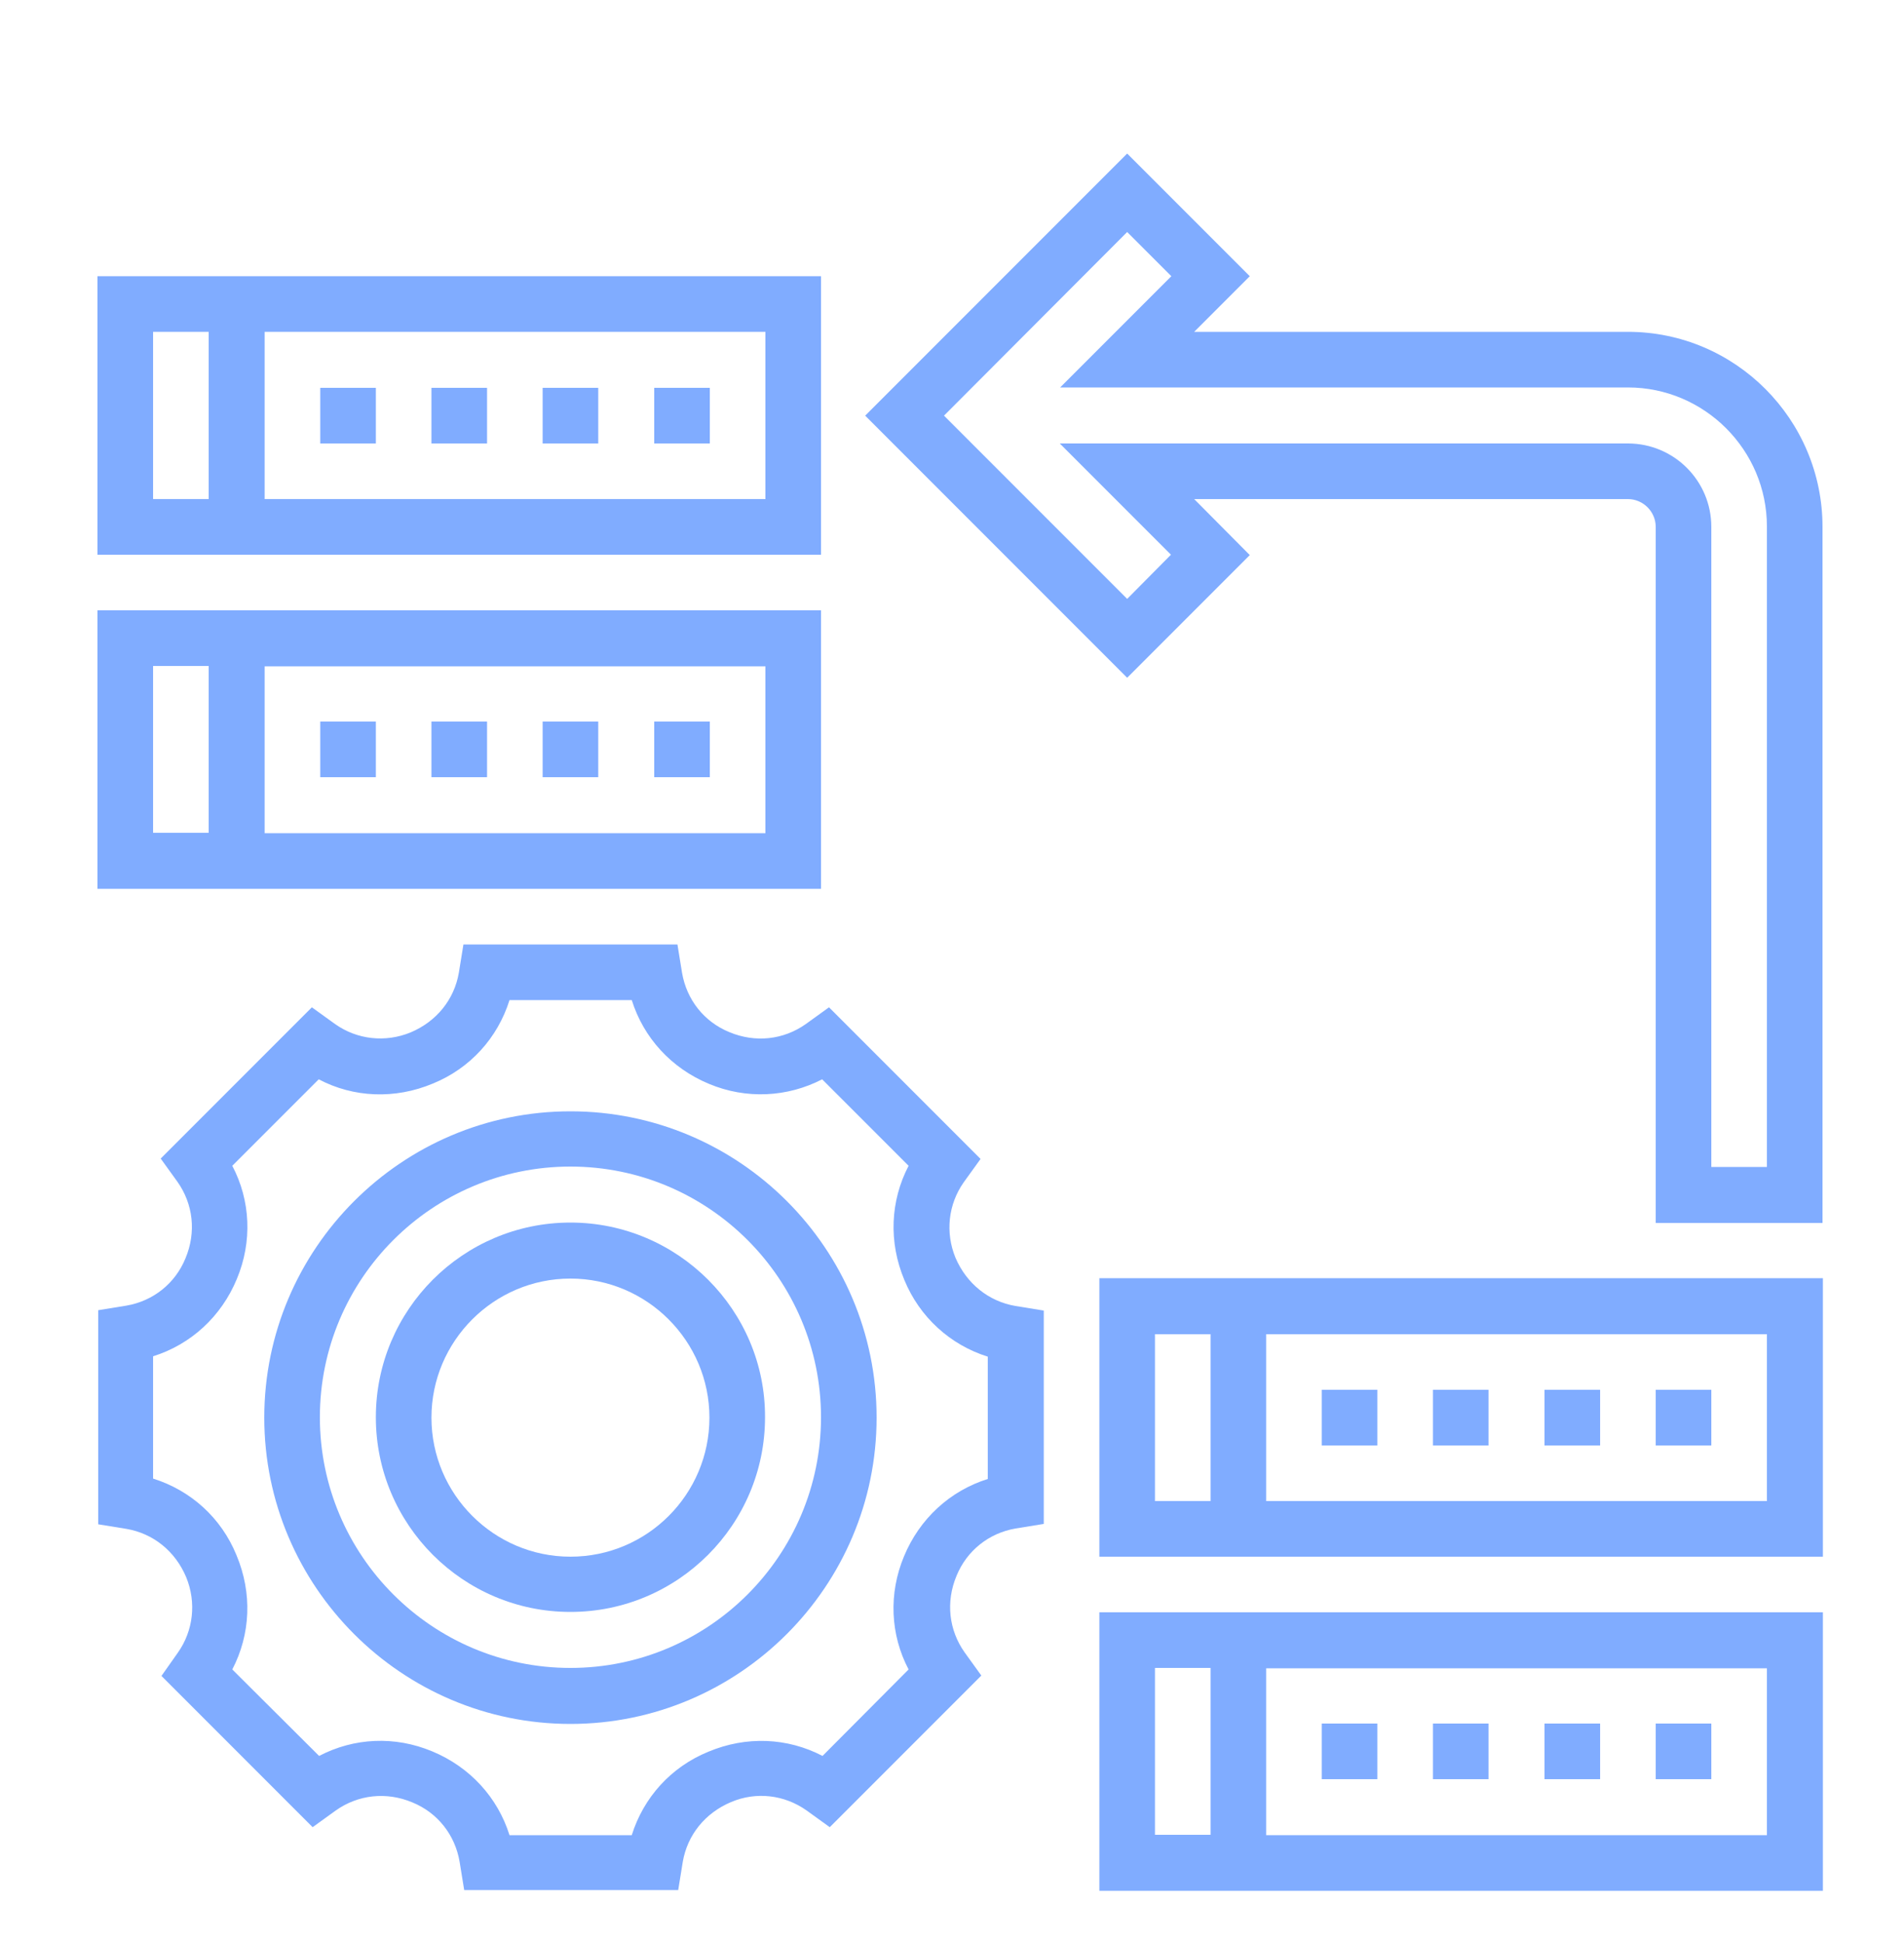<?xml version="1.0" encoding="utf-8"?>
<!-- Generator: Adobe Illustrator 22.0.0, SVG Export Plug-In . SVG Version: 6.00 Build 0)  -->
<svg version="1.1" id="Capa_1" xmlns="http://www.w3.org/2000/svg" xmlns:xlink="http://www.w3.org/1999/xlink" x="0px" y="0px"
	 viewBox="0 0 500 510" style="enable-background:new 0 0 500 510;" xml:space="preserve">
<style type="text/css">
	.st0{fill:#80ACFF;}
</style>
<g>
	<path class="st0" d="M427.5,87.1H313.6l14.6-14.6L296,40.3l-68.8,68.8l68.8,68.8l32.2-32.2L313.6,131h113.9c4,0,7.3,3.3,7.3,7.3
		v182.7h43.8V138.3C478.6,110.1,455.7,87.1,427.5,87.1L427.5,87.1z M464,306.3h-14.6v-168c0-12.1-9.8-21.9-21.9-21.9H278.3
		l29.2,29.2L296,157.2l-48.1-48.1L296,60.9l11.6,11.6l-29.2,29.2h149.1c20.1,0,36.5,16.4,36.5,36.5V306.3z"/>
	<path class="st0" d="M288.7,496.3h190v-73.1h-190V496.3z M464,481.7H332.5v-43.8H464V481.7z M303.3,437.8h14.6v43.8h-14.6V437.8z"
		/>
	<path class="st0" d="M347.1,452.4h14.6v14.6h-14.6V452.4z"/>
	<path class="st0" d="M376.3,452.4h14.6v14.6h-14.6V452.4z"/>
	<path class="st0" d="M405.6,452.4h14.6v14.6h-14.6V452.4z"/>
	<path class="st0" d="M434.8,452.4h14.6v14.6h-14.6V452.4z"/>
	<path class="st0" d="M288.7,408.6h190v-73.1h-190V408.6z M464,394H332.5v-43.8H464V394z M303.3,350.2h14.6V394h-14.6V350.2z"/>
	<path class="st0" d="M347.1,364.8h14.6v14.6h-14.6V364.8z"/>
	<path class="st0" d="M376.3,364.8h14.6v14.6h-14.6V364.8z"/>
	<path class="st0" d="M405.6,364.8h14.6v14.6h-14.6V364.8z"/>
	<path class="st0" d="M434.8,364.8h14.6v14.6h-14.6V364.8z"/>
	<path class="st0" d="M215.6,160.2h-190v73.1h190V160.2z M40.2,174.8h14.6v43.8H40.2V174.8z M201,218.7H69.5v-43.8H201V218.7z"/>
	<path class="st0" d="M84.1,189.4h14.6V204H84.1V189.4z"/>
	<path class="st0" d="M113.3,189.4h14.6V204h-14.6V189.4z"/>
	<path class="st0" d="M142.5,189.4h14.6V204h-14.6V189.4z"/>
	<path class="st0" d="M171.8,189.4h14.6V204h-14.6V189.4z"/>
	<path class="st0" d="M215.6,72.5h-190v73.1h190V72.5z M40.2,87.1h14.6V131H40.2V87.1z M201,131H69.5V87.1H201V131z"/>
	<path class="st0" d="M84.1,101.8h14.6v14.6H84.1V101.8z"/>
	<path class="st0" d="M113.3,101.8h14.6v14.6h-14.6V101.8z"/>
	<path class="st0" d="M142.5,101.8h14.6v14.6h-14.6V101.8z"/>
	<path class="st0" d="M171.8,101.8h14.6v14.6h-14.6V101.8z"/>
	<path class="st0" d="M149.8,320.9c-28.2,0-51.1,22.9-51.1,51.1c0,28.2,22.9,51.1,51.1,51.1s51.1-22.9,51.1-51.1
		C201,343.9,178,320.9,149.8,320.9z M149.8,408.6c-20.1,0-36.5-16.4-36.5-36.5s16.4-36.5,36.5-36.5s36.5,16.4,36.5,36.5
		S170,408.6,149.8,408.6z"/>
	<path class="st0" d="M149.8,291.7c-44.3,0-80.4,36.1-80.4,80.4s36.1,80.4,80.4,80.4s80.4-36.1,80.4-80.4S194.2,291.7,149.8,291.7z
		 M149.8,437.8c-36.3,0-65.8-29.5-65.8-65.8s29.5-65.8,65.8-65.8s65.8,29.5,65.8,65.8S186.1,437.8,149.8,437.8z"/>
	<path class="st0" d="M250.9,330.1c-2.7-6.6-1.9-14,2.2-19.8l4.4-6.1l-39.8-39.8l-6.1,4.4c-5.8,4.1-13.2,5-20.1,2.1
		c-6.6-2.7-11.2-8.5-12.4-15.6l-1.2-7.4h-56.2l-1.2,7.4c-1.2,7-5.8,12.8-12.7,15.7c-6.6,2.7-14,1.9-19.8-2.2l-6.1-4.4l-39.7,39.7
		l4.4,6.1c4.1,5.8,5,13.2,2.1,20.1c-2.7,6.6-8.5,11.2-15.5,12.4l-7.4,1.2v56.2l7.4,1.2c7,1.2,12.8,5.8,15.7,12.7
		c2.7,6.6,1.9,14-2.2,19.8l-4.3,6.1l39.7,39.7l6.1-4.4c5.8-4.1,13.2-5,20.1-2.1c6.6,2.7,11.2,8.5,12.4,15.6l1.2,7.4h56.2l1.2-7.4
		c1.2-7,5.8-12.8,12.7-15.7c6.6-2.8,14-1.9,19.8,2.2l6.1,4.4l39.8-39.8l-4.4-6.1c-4.1-5.8-5-13.2-2.1-20.1
		c2.7-6.6,8.5-11.2,15.5-12.4l7.4-1.2V344l-7.4-1.2C259.6,341.6,253.8,336.9,250.9,330.1L250.9,330.1z M259.4,388.2
		c-9.9,3.1-17.9,10.4-22,20.3c-4.1,9.8-3.6,20.6,1.2,29.7L216,460.9c-9.2-4.8-20-5.3-30-1.1c-9.8,4-17,12-20.1,21.9h-32.1
		c-3.1-9.9-10.4-17.9-20.3-22c-9.8-4.1-20.5-3.6-29.7,1.2L61,438.2c4.8-9.2,5.3-20,1.1-30c-4-9.8-12-17-21.9-20.1V356
		c9.9-3.1,17.9-10.4,22-20.3c4.1-9.8,3.6-20.6-1.2-29.7l22.7-22.7c9.1,4.8,20,5.3,30,1.1c9.8-4,17-12,20.1-21.9h32.1
		c3.1,9.9,10.4,17.9,20.3,22c9.8,4.1,20.6,3.5,29.7-1.2l22.7,22.7c-4.8,9.2-5.3,20-1.1,30c4,9.7,12,17,21.9,20.1L259.4,388.2
		L259.4,388.2z"/>
</g>
</svg>

